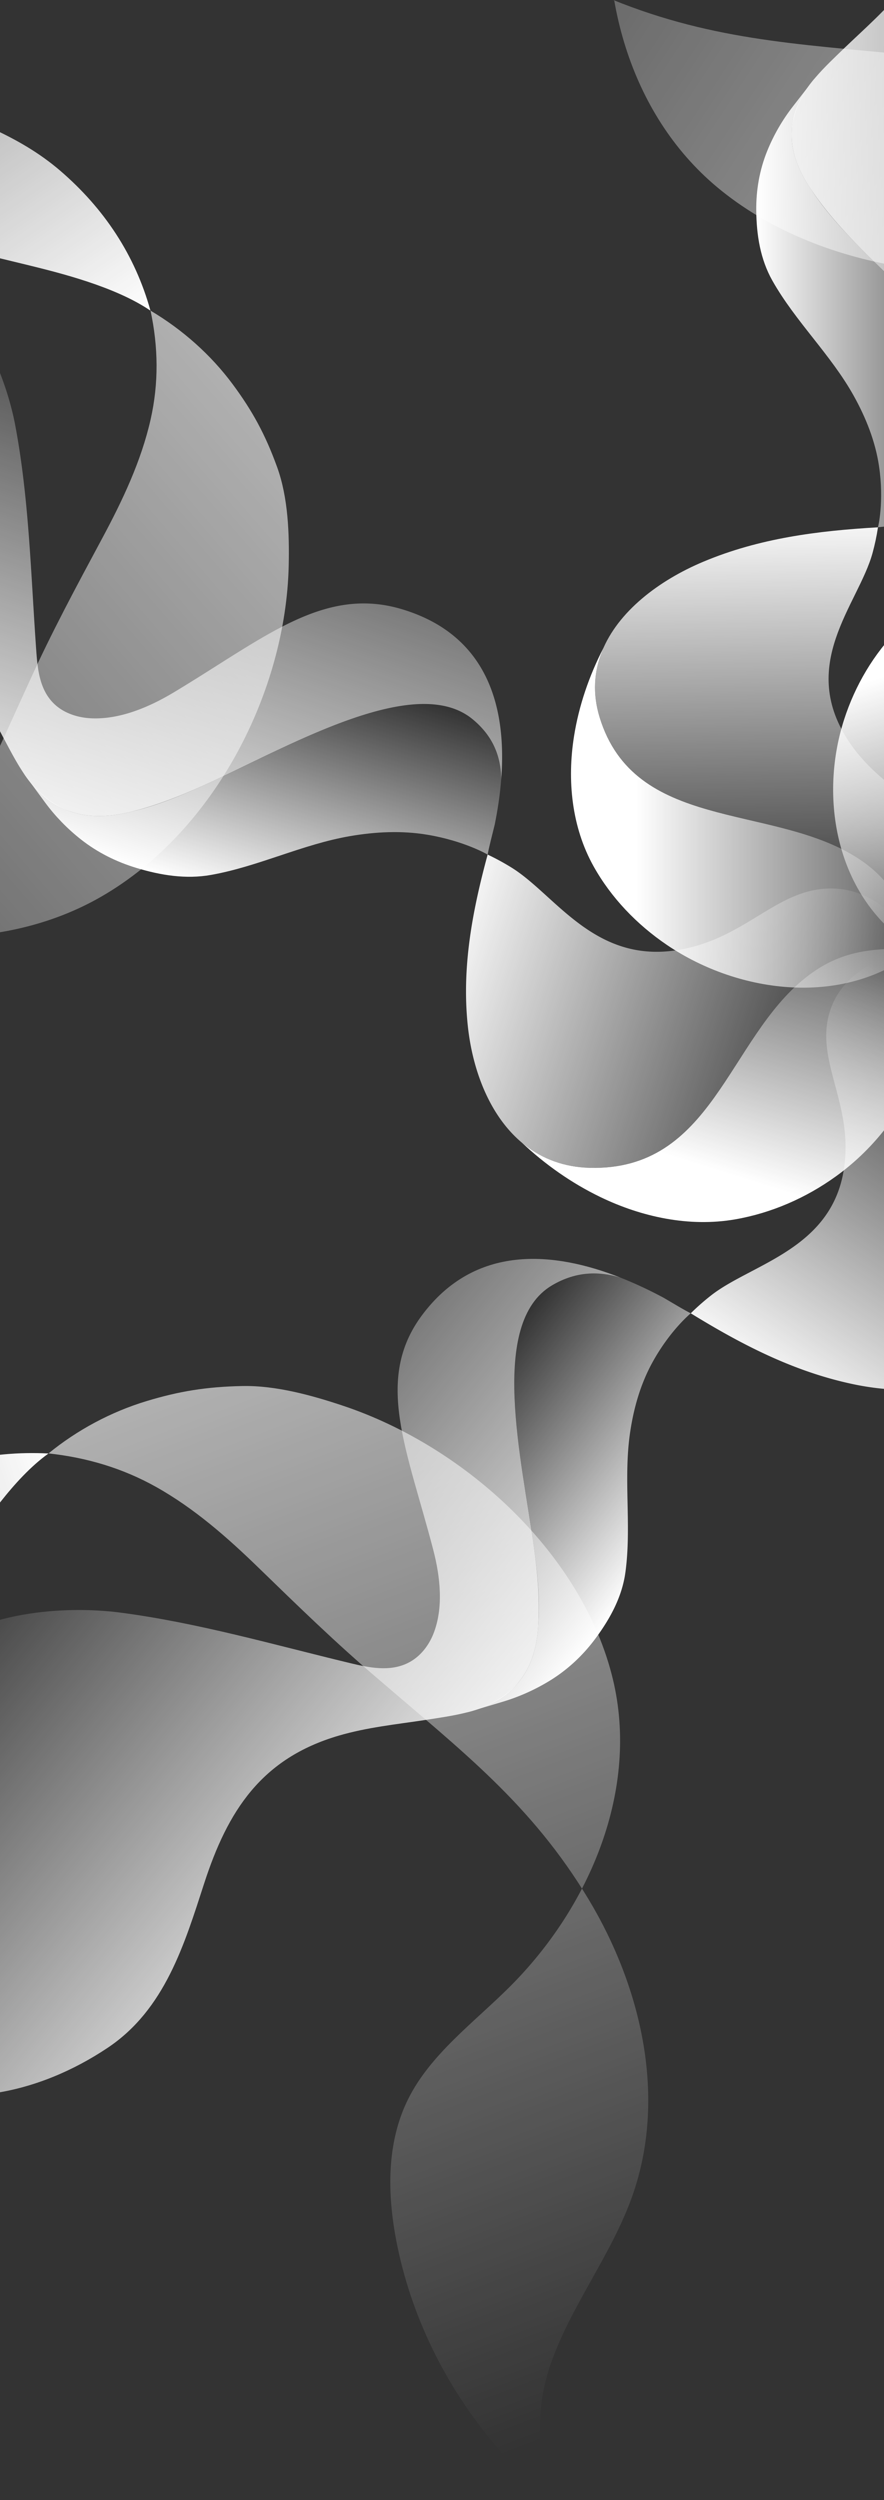 <svg width="1440" height="4070" viewBox="0 0 1440 4070" fill="none" xmlns="http://www.w3.org/2000/svg">
    <rect x="0" y="0" width="1440" height="4070" fill="#333333" stroke="none"/>
    <g clip-path="url(#ql6ja44kha)">
        <g clip-path="url(#8rurezcmjb)">
            <g clip-path="url(#p8u5ifh5oc)">
                <path d="M1494.08 1545.5c33.95-27.51 72.12-89.37 57.28-148.75-20.76-82.92-109.74-104.29-166.05-185.78-88.49-128.06 13.1-226.718 36.04-310.691 3.83-14.032 6.78-28.017 8.84-41.814-98.09 5.631-193.46 17.771-284.47 56.003-73.15 30.723-139.08 81.423-164.963 145.642-13.187 32.72-15.971 68.95-4.021 107.83 56.804 184.73 275.834 140.64 415.114 225.67 63.14 38.53 82.87 87.35 102.16 151.81" fill="url(#zn1jjqdjbd)"/>
                <path d="M980.805 1060.18c-13.188 32.73-15.972 68.96-4.021 107.83 56.806 184.74 275.836 140.65 415.116 225.67 63.14 38.53 82.87 87.36 102.16 151.82-116.76 94.64-289.44 73.09-407.67-7.12-49.09-33.28-90.883-76.9-119.375-127.85-35.981-64.34-43.275-140.44-31.959-211.81 7.928-50.03 24.73-98.71 48.028-144.04" fill="url(#t13or86nle)"/>
                <path d="M1478.74 89.33c90.08 8.291 178.16 22.37 267.4 36.371 71.13 11.169 143.66 19.163 215.71 12.202 62.6-6.054 120.66-25.045 175.18-54.83-14.52 57.317-40.8 112.053-77.37 159.468-32.2 41.767-63.88 73.382-111.37 107.923-43.31 31.489-100.8 51.56-152.75 66.593-202.99 58.772-463.72 24.357-627.32-112.303-143.73-120.047-196.614-319.28-170.157-500.491 11.687-80.016 37.107-160.657 22.097-240.156-14.69-77.763-66.788-144.56-126.523-198.889C748.899-766.42 549.262-840.679 350.016-837.003c104.279-5.975 187.621 87.916 218.702 183.746 31.08 95.831 28.426 199.421 59.344 295.299 51.676 160.281 193.89 282.58 353.476 350.722 170.102 72.648 314.682 78.514 497.192 96.55" fill="url(#jfvn6ebwcf)"/>
                <path d="M1558.53 840.789c34.13-11.153 64.46-31.881 82.19-72.866 46.97-108.627-134.61-258.208-237.42-362.424-30.01-30.41-59.82-62.37-82.87-98.349-.64-.954-1.32-1.893-1.94-2.863-7.38-11.341-13.95-23.308-18.99-35.87-.76-1.893-1.48-3.801-2.16-5.725-.41-1.127-.78-2.253-1.16-3.395-.55-1.705-1.1-3.426-1.58-5.162-3.42-11.905-5.27-24.326-4.93-37.263.08-8.056.83-16.065 2.46-23.856 3.86-18.443 12.6-35.385 23.62-50.825-9.44 12.108-21.23 27.298-24.5 31.522-16.87 21.759-31 46.21-41.39 71.818-12.63 31.146-18.3 63.871-17.94 97.254.41 39.625 6.47 79.03 26.25 114.102 37.49 66.453 95.4 120.688 132.64 187.673 19.8 35.604 35.05 73.899 41.04 114.008 8.76 58.741-1.63 99.883-1.63 99.883 15.7-2.003 33.35-2.988 51.68-4.49 24.84-2.925 50.81-7.133 76.65-13.203l-.02.031z" fill="url(#uu84z18r6g)"/>
                <path d="M1327.99 126.578a234.734 234.734 0 0 0-12.26 15.628c2.07-2.644 4.01-5.147 5.74-7.353 2.06-2.753 4.21-5.506 6.51-8.291l.01.016z" fill="url(#nyzk8zxsoh)"/>
                <path d="M1294.6 254.148c.49 1.737 1.03 3.442 1.58 5.163-.55-1.705-1.09-3.426-1.58-5.163z" fill="url(#7kzx3onuei)"/>
                <path d="M1294.6 254.148c.49 1.737 1.03 3.442 1.58 5.163-.55-1.705-1.09-3.426-1.58-5.163z" fill="url(#25t0uensfj)"/>
                <path d="M1328 126.578c-2.32 2.785-4.45 5.538-6.52 8.291 3.16-4.036 5.57-7.118 6.52-8.291z" fill="url(#bqo2pjmn7k)"/>
                <path d="M1328 126.578c-2.32 2.785-4.45 5.538-6.52 8.291 3.16-4.036 5.57-7.118 6.52-8.291z" fill="url(#4ayuruipdl)"/>
                <path d="M1297.34 262.691c.68 1.925 1.38 3.833 2.16 5.726-.76-1.893-1.48-3.801-2.16-5.726z" fill="url(#5j6ofsbalm)"/>
                <path d="M1297.34 262.691c.68 1.925 1.38 3.833 2.16 5.726-.76-1.893-1.48-3.801-2.16-5.726z" fill="url(#talxxnz2ln)"/>
                <path d="M1289.66 216.887c.65-25.373 9.72-52.718 31.81-82.033-1.73 2.205-3.68 4.708-5.73 7.352-11.01 15.44-19.77 32.382-23.63 50.825-1.62 7.79-2.37 15.8-2.45 23.856z" fill="url(#r5q008md3o)"/>
                <path d="M2066.83-650.987c-20.47-87.618-46.06-176.894-57.95-266.984-80.51 2.19-165.82-2.19-245.94 12.093-155.79 27.782-251.26 137.457-295.84 260.585-37.35 103.168 2.03 207.086 36.62 305.404 41.11 116.903 49.21 217.02-30.06 318.06-29.09 37.074-64.19 67.485-98.16 100.023-16.25 15.721-32.84 31.239-47.49 48.384-4.3 5.022-8.4 10.247-12.26 15.628-11 15.44-19.76 32.382-23.62 50.825-1.63 7.791-2.38 15.8-2.46 23.856-.33 12.937 1.51 25.358 4.93 37.262.51 1.737 1.03 3.458 1.58 5.163.38 1.142.77 2.268 1.16 3.394.68 1.925 1.4 3.833 2.16 5.726 5.03 12.577 11.61 24.529 18.99 35.87.63.97 1.3 1.908 1.93 2.863 23.6 35.604 52.77 67.782 82.91 98.349 102.81 104.215 284.39 253.781 237.42 362.424-17.71 40.969-48.03 61.697-82.14 72.85 113.87-26.765 225.01-89.198 223.84-232.256-1.05-129.025-114.95-190.785-248.92-298.818-35.45-28.58-71.3-66.499-83.49-110.519-5.62-20.258-5.2-42.628 4.59-61.369 14.98-28.659 46.68-42.05 76-53.422 118.88-46.054 241.56-87.086 354.52-145.56 21.28-11.013 144.54-77.075 197.66-194.587 52.72-116.59 11.61-276.934-16.02-395.228l.04-.016z" fill="url(#frnun78nyp)"/>
                <path d="M245.057 505.615c-25.024-90.183-75.218-166.037-147.05-227.766-133.813-115.025-332.311-114.712-454.418-239.03-102.44-104.293-139.642-229.611-89.887-363.596 37.348-100.587 130.492-218.365 161.263-317.59 31.162-100.461 16.216-212.405-10.664-295.721 38.097 111.224 155.727 149.425 228.813 305.06 44.87 95.549 45.537 209.839 13.79 310.128C-85.66-220.077-143.88-152.592-205.634-38.615c-65.059 120.078-106.608 281.47 7.636 373.75 74.453 60.133 127.04 67.798 242.977 96.3 52.066 12.796 141.547 34.853 199.181 73.695.619.407.245.125.896.485z" fill="url(#e681rwtt3q)"/>
                <path d="M1494.1 1545.19c-16.75-39.53-66.16-93.53-129.53-98.3-88.49-6.66-137.13 68.05-235.19 94.33-154.104 41.28-220.367-82.04-296.383-128.95a399.646 399.646 0 0 0-38.651-21.01c-24.731 91.39-42.2 182.28-32.48 277.26 7.814 76.34 37.625 152.26 93.175 195.75 28.313 22.16 63.317 35.9 105.501 36.99 200.398 5.18 224.448-208.58 351.648-309.59 57.66-45.79 112.08-48.73 181.85-46.45" fill="url(#spuyzq566r)"/>
                <path d="M855.089 1864.25c28.312 22.17 63.316 35.9 105.5 37 200.401 5.17 224.451-208.59 351.651-309.6 57.65-45.79 112.08-48.73 181.84-46.44 57.61 135.95-17.11 287.07-133.01 370.33-48.13 34.58-104.22 59.28-163.45 69.57-74.79 13-152.39-3.85-219.529-36.25-47.068-22.71-90.066-53.1-127.724-88.4" fill="url(#dxuvqltr8s)"/>
                <path d="M47.995 1109.23c36.046-79.77 77.188-155.904 118.639-233.119C199.668 814.57 230 750.761 245.369 682.76c13.35-59.07 12.487-117.998-.147-177.02 52.246 30.99 98.305 71.912 133.944 119.984 31.389 42.347 52.897 81.064 72.401 135.127 17.795 49.308 19.879 108.032 18.723 160.171-4.558 203.658-119.193 431.268-305.024 538.538-163.249 94.23-376.79 81-547.968.83-75.593-35.4-147.554-83.55-230.88-94.41-81.519-10.61-163.722 16.35-235.96 54.16-175.018 91.57-310.218 251.06-368.148 434.27 26.31-97.14 145-144.28 249.459-143.07 104.459 1.2 206.183 35.65 310.625 37.02 174.63 2.3 339.621-89.85 456.388-214.62 124.468-133 174.955-263.29 249.213-424.5" fill="url(#u8akvvcqot)"/>
                <path d="M816.477 1268.52c-.489-34.63-11.625-68.75-46.727-97.63-93.013-76.49-297.176 43.21-432.096 104.97-39.368 18.02-80.217 35.4-122.954 45.33-1.156.29-2.28.62-3.436.9-13.497 3.23-27.384 5.55-41.37 6.27-2.1.12-4.216.17-6.333.2-1.237.02-2.475.02-3.712 0-1.872-.01-3.728-.04-5.601-.14-12.845-.55-25.707-2.7-38.406-6.99-7.946-2.57-15.646-5.73-22.859-9.62-17.062-9.23-31.13-22.46-43.014-37.29 9.068 12.37 20.465 27.84 23.623 32.13 16.33 22.15 36.16 42.59 58.303 60 26.928 21.17 57.569 36.47 90.717 46.46 39.351 11.86 80.216 18.53 121.049 11.28 77.367-13.73 148.955-49.88 226.745-63.21 41.354-7.09 83.994-9.2 125.543-2.27 60.842 10.15 98.369 32.35 98.369 32.35 2.882-14.95 7.343-31.39 11.527-48.62 4.787-23.6 8.629-48.63 10.615-74.13l.017.01z" fill="url(#apjydcqbzu)"/>
                <path d="M38.273 1258.48a226.846 226.846 0 0 0 11.69 16.03c-1.986-2.7-3.842-5.25-5.503-7.5a212.06 212.06 0 0 1-6.187-8.53z" fill="url(#zva9dy68cv)"/>
                <path d="M154.227 1328.42c1.872.1 3.728.13 5.6.14-1.872 0-3.728-.06-5.6-.14z" fill="url(#t6ol3z92iw)"/>
                <path d="M154.227 1328.42c1.872.1 3.728.13 5.6.14-1.872 0-3.728-.06-5.6-.14z" fill="url(#v8odvzva5x)"/>
                <path d="M38.273 1258.48c2.036 2.97 4.103 5.77 6.187 8.53-3.028-4.15-5.324-7.29-6.187-8.53z" fill="url(#chwmzvup5y)"/>
                <path d="M38.273 1258.48c2.036 2.97 4.103 5.77 6.187 8.53-3.028-4.15-5.324-7.29-6.187-8.53z" fill="url(#no2vjngs3z)"/>
                <path d="M163.539 1328.56a147.9 147.9 0 0 0 6.333-.2c-2.116.11-4.216.17-6.333.2z" fill="url(#h1v60geynA)"/>
                <path d="M163.539 1328.56a147.9 147.9 0 0 0 6.333-.2c-2.116.11-4.216.17-6.333.2z" fill="url(#5jy427t91B)"/>
                <path d="M115.82 1321.43c-24.91-8.43-49.184-25.17-71.36-54.42 1.645 2.25 3.518 4.8 5.504 7.51 11.885 14.83 25.952 28.06 43.014 37.29 7.213 3.9 14.897 7.06 22.859 9.62h-.017z" fill="url(#3jwyflth3C)"/>
                <path d="M-503.051 343.052c-93.046-8.385-189.331-12.577-282.182-29.55-22.712 74.243-53.418 150.864-64.033 228.47C-869.91 692.93-790.85 814.056-682.76 892.835c90.571 66.015 205.612 62.136 313.604 60.915 128.408-1.439 230.017 22.089 305.528 125.76 27.71 38.04 46.954 79.51 68.673 120.61 10.534 19.69 20.775 39.67 33.213 58.35a229.145 229.145 0 0 0 11.69 16.03c11.885 14.83 25.952 28.06 43.015 37.29 7.212 3.9 14.896 7.06 22.858 9.62 12.699 4.31 25.561 6.45 38.407 7 1.872.08 3.728.12 5.6.14h3.712c2.117-.03 4.217-.1 6.334-.21 14.001-.7 27.873-3.03 41.37-6.27 1.156-.28 2.279-.61 3.435-.89 42.542-10.56 83.407-27.27 122.97-45.38 134.92-61.76 339.084-181.46 432.097-104.97 35.085 28.85 46.222 62.95 46.726 97.57 8.71-112.34-18.772-233.16-160.725-276.308-128.034-38.905-224.368 46.068-372.688 135.128-39.253 23.56-87.852 44.6-135.197 42.14-21.784-1.12-43.796-8.41-59.328-23.15-23.738-22.54-27.206-55.64-29.387-85.94-8.857-122.867-11.543-247.653-34.532-368.951-4.33-22.855-31.634-155.901-131.534-240.766-99.118-84.192-270.524-96.191-396.148-107.501h.016z" fill="url(#58wqr7kufD)"/>
                <path d="M78.838 2366.3c-97.002-4.99-187.589 17.43-270.898 63.98-155.207 86.75-216.244 268.22-377.019 341.39-134.887 61.38-270.426 56.64-387.666-30.23-88.035-65.21-175.815-186.71-264.515-245.5-89.81-59.52-205.24-80.45-296.01-81.64 121.87-.46 196.03-96.13 372.68-114.83 108.44-11.46 221.759 23.23 311.222 83.24 91.727 61.53 140.521 135.58 234.267 227.24 98.744 96.55 245.664 184.4 372.297 108.51 82.528-49.44 106.38-95.14 170.397-192.27 28.752-43.63 78.246-118.57 134.48-159.23.603-.44.196-.19.75-.67" fill="url(#p7vhz87sxE)"/>
                <path d="M1493.82 1546.18c-44.3 3.08-113.02 31.55-137.33 87.99-33.93 78.81 24.98 146.34 20.68 244.08-6.76 153.57-149.3 176.02-219.23 230.99a385.572 385.572 0 0 0-32.74 28.83c82.81 50.84 167.39 94.88 264.41 115.35 77.97 16.46 162.32 12.68 222.54-24.65 30.69-19.02 55.11-46.76 69.23-84.97 67.04-181.53-137.1-269.57-197.78-417.01-27.5-66.83-13.62-117.46 10.22-180.52" fill="url(#zhsd9fq1xF)"/>
                <path d="M615.425 2732.9c-67.811-57.58-130.46-118.71-194.086-180.44-50.715-49.21-104.491-96.64-167.059-131.7-54.346-30.46-112.941-47.87-175.264-54.58 46.807-38.17 101.56-67.61 160.139-85.32 51.611-15.6 96.579-23.29 156.135-24.4 54.313-1.02 113.087 15.2 164.323 32.38 200.175 67.09 390.043 242.19 438.805 445.14 42.832 178.29-36.258 369.34-168.524 501-58.4 58.13-128.294 109.01-164.78 181.8-35.688 71.21-34.402 154.67-19.309 232.35 36.567 188.24 152.65 361.06 316.095 470.61-88.015-54.04-98.012-177.08-64.538-272.16 33.474-95.08 99.005-177.39 132.638-272.41 56.24-158.86 16.01-338.11-71.405-483.38-93.176-154.83-206.557-241.23-343.17-358.9" fill="url(#n28sryt05G)"/>
                <path d="M1010.55 2079.91c-34.43-10.25-71.648-10.62-111.064 12.53-104.459 61.35-49.055 284.92-29.631 427.29 5.665 41.55 10.24 84.24 6.887 126.37-.066 1.14-.098 2.28-.179 3.41-.961 13.34-2.964 26.74-6.578 39.75-.537 1.96-1.124 3.91-1.758 5.85a127.89 127.89 0 0 1-1.14 3.4c-.602 1.7-1.205 3.39-1.872 5.06-4.51 11.56-10.615 22.66-18.805 32.93-4.998 6.48-10.501 12.53-16.59 17.91-14.409 12.75-31.846 21.51-50.211 27.79 15.044-4.48 33.881-10.09 39.107-11.66 26.962-8.07 53.337-19.88 77.416-34.72 29.273-18.07 53.874-41.35 74.013-68.55 23.901-32.29 43.115-67.58 48.565-107.13 10.32-74.93-3.35-151.52 7.51-226.73 5.76-39.99 16.85-79.6 36.55-115.42 28.85-52.47 62.42-79.89 62.42-79.89-13.92-7.24-28.8-16.41-44.56-25.56-21.88-11.67-45.47-22.92-70.09-32.6l.01-.03z" fill="url(#udo8k4payH)"/>
                <path d="M760.148 2787.92c6.545-1.64 13.058-3.53 19.472-5.72-3.288.97-6.382 1.89-9.133 2.7-3.354 1.05-6.773 2.08-10.339 3.02z" fill="url(#jrzfbje7tI)"/>
                <path d="M865.211 2703.57c.667-1.67 1.27-3.37 1.872-5.06a135.96 135.96 0 0 1-1.872 5.06z" fill="url(#wy0ls7jy4J)"/>
                <path d="M865.211 2703.57c.667-1.67 1.27-3.37 1.872-5.06a135.96 135.96 0 0 1-1.872 5.06z" fill="url(#g65rrxo5aK)"/>
                <path d="M760.148 2787.92c3.566-.95 6.985-1.97 10.339-3.02-5.031 1.49-8.857 2.61-10.339 3.02z" fill="url(#quo8udtunL)"/>
                <path d="M760.148 2787.92c3.566-.95 6.985-1.97 10.339-3.02-5.031 1.49-8.857 2.61-10.339 3.02z" fill="url(#htwj10qo1M)"/>
                <path d="M868.227 2695.09z" fill="url(#cmjnqr6ubN)"/>
                <path d="M868.227 2695.09z" fill="url(#dw6is7h2eO)"/>
                <path d="M846.426 2736.5c-16.053 20.16-40.116 37.17-75.918 48.4 2.735-.81 5.845-1.74 9.133-2.71 18.349-6.27 35.802-15.03 50.211-27.78 6.089-5.38 11.592-11.43 16.59-17.91h-.016z" fill="url(#32i1rcee7P)"/>
                <path d="M-313.238 2999.7c-37.055 82.44-70.952 169.12-116.457 248.73 66.475 43.69 132.82 95.42 206.361 129.12 143.044 65.5 287.359 30.71 398.753-43.74 93.339-62.37 125.038-168.7 157.209-267.75 38.244-117.79 92.948-203.36 218.898-240.34 46.222-13.57 93.225-18.34 140.602-25.49 22.761-3.53 45.685-6.72 68.022-12.32 6.545-1.65 13.057-3.54 19.472-5.73 18.349-6.27 35.802-15.03 50.211-27.78 6.089-5.38 11.592-11.44 16.59-17.91 8.173-10.28 14.278-21.37 18.804-32.93.652-1.68 1.287-3.38 1.873-5.07.39-1.13.765-2.25 1.139-3.4.619-1.94 1.205-3.89 1.759-5.85 3.63-13.01 5.617-26.4 6.577-39.75.082-1.14.114-2.26.179-3.41 2.687-42.12-1.221-84.64-6.919-126.38-19.439-142.37-74.827-365.94 29.631-427.29 39.4-23.14 76.586-22.8 111.024-12.55-108.5-42.66-236.599-54.91-323.181 61.49-78.084 104.97-23.721 219.26 18.577 382.33 11.201 43.14 16.997 94.06-.049 136.56-7.848 19.57-21.866 37.42-41.256 47.06-29.648 14.73-63.496 7.66-94.153.29-124.354-29.88-248.708-65.98-375.862-82.45-23.966-3.1-164.096-19.27-278.958 45.79-113.967 64.56-178.798 217.48-228.829 328.79l-.017-.02z" fill="url(#vr8s8a4ovQ)"/>
                <path d="M1868.35 3091.9c-34.92 87.09-40.72 176.8-20.38 267.31 37.88 168.64 198.67 280.49 221.4 450.01 19.08 142.23-27.5 264.63-149.7 344.92-91.76 60.29-239.15 102.97-324.76 165.85-86.66 63.67-143.06 162.68-172.28 245.26 37.21-111.51-34.59-208.84 1.51-376.02 22.16-102.63 91.53-195.48 178.57-258.68 89.25-64.81 177.62-86.5 297.32-143.84 126.08-60.39 258.43-167.5 222.47-306.68-23.45-90.7-61.3-126.6-137.66-215.13-34.3-39.76-93.19-108.14-116.05-172.11-.25-.68-.11-.23-.42-.89" fill="url(#dig7dg9rjR)"/>
                <path d="M1815.76 927.104c-36.47-1.94-73.19 6.711-107.98 29.644-165.3 108.982-53.99 295.522-95.09 449.052-18.65 69.6-60.86 102.72-118.71 140.28-129.77-77.45-161.78-241.91-118.93-374.74 17.78-55.14 48.04-106.81 89.67-148.59 52.56-52.767 125.64-82.943 199.79-94.66 51.97-8.213 105.34-7.9 157.4-.626" fill="url(#6dzritmyqS)"/>
            </g>
        </g>
    </g>
    <defs>
        <linearGradient id="zn1jjqdjbd" x1="1252.06" y1="826.991" x2="1265.68" y2="1493" gradientUnits="userSpaceOnUse">
            <stop stop-color="#fff"/>
            <stop offset="1" stop-color="#fff" stop-opacity="0"/>
        </linearGradient>
        <linearGradient id="t13or86nle" x1="1036.52" y1="1331.33" x2="1600.43" y2="1331.33" gradientUnits="userSpaceOnUse">
            <stop stop-color="#fff"/>
            <stop offset="1" stop-color="#fff" stop-opacity="0"/>
        </linearGradient>
        <linearGradient id="jfvn6ebwcf" x1="2963.96" y1="992.542" x2="438.332" y2="-666.566" gradientUnits="userSpaceOnUse">
            <stop stop-color="#fff"/>
            <stop offset="1" stop-color="#fff" stop-opacity="0"/>
        </linearGradient>
        <linearGradient id="uu84z18r6g" x1="1231.89" y1="500.344" x2="1648.34" y2="500.344" gradientUnits="userSpaceOnUse">
            <stop stop-color="#fff"/>
            <stop offset="1" stop-color="#fff" stop-opacity="0"/>
        </linearGradient>
        <linearGradient id="nyzk8zxsoh" x1="1289.55" y1="134.384" x2="2108.28" y2="134.384" gradientUnits="userSpaceOnUse">
            <stop stop-color="#fff"/>
            <stop offset="1" stop-color="#fff" stop-opacity="0"/>
        </linearGradient>
        <linearGradient id="7kzx3onuei" x1="1231.88" y1="256.73" x2="1648.42" y2="256.73" gradientUnits="userSpaceOnUse">
            <stop stop-color="#fff"/>
            <stop offset="1" stop-color="#fff" stop-opacity="0"/>
        </linearGradient>
        <linearGradient id="25t0uensfj" x1="1289.55" y1="256.73" x2="2108.37" y2="256.73" gradientUnits="userSpaceOnUse">
            <stop stop-color="#fff"/>
            <stop offset="1" stop-color="#fff" stop-opacity="0"/>
        </linearGradient>
        <linearGradient id="bqo2pjmn7k" x1="1231.89" y1="130.724" x2="1648.39" y2="130.724" gradientUnits="userSpaceOnUse">
            <stop stop-color="#fff"/>
            <stop offset="1" stop-color="#fff" stop-opacity="0"/>
        </linearGradient>
        <linearGradient id="4ayuruipdl" x1="1289.56" y1="130.724" x2="2108.29" y2="130.724" gradientUnits="userSpaceOnUse">
            <stop stop-color="#fff"/>
            <stop offset="1" stop-color="#fff" stop-opacity="0"/>
        </linearGradient>
        <linearGradient id="5j6ofsbalm" x1="1231.89" y1="265.554" x2="1648.37" y2="265.554" gradientUnits="userSpaceOnUse">
            <stop stop-color="#fff"/>
            <stop offset="1" stop-color="#fff" stop-opacity="0"/>
        </linearGradient>
        <linearGradient id="talxxnz2ln" x1="1289.55" y1="265.554" x2="2108.26" y2="265.554" gradientUnits="userSpaceOnUse">
            <stop stop-color="#fff"/>
            <stop offset="1" stop-color="#fff" stop-opacity="0"/>
        </linearGradient>
        <linearGradient id="r5q008md3o" x1="1231.89" y1="175.87" x2="1648.39" y2="175.87" gradientUnits="userSpaceOnUse">
            <stop stop-color="#fff"/>
            <stop offset="1" stop-color="#fff" stop-opacity="0"/>
        </linearGradient>
        <linearGradient id="frnun78nyp" x1="1184.59" y1="-57.058" x2="2147.38" y2="-24.934" gradientUnits="userSpaceOnUse">
            <stop stop-color="#fff"/>
            <stop offset="1" stop-color="#fff" stop-opacity="0"/>
        </linearGradient>
        <linearGradient id="e681rwtt3q" x1="324.695" y1="461.333" x2="-443.78" y2="-655.191" gradientUnits="userSpaceOnUse">
            <stop stop-color="#fff"/>
            <stop offset="1" stop-color="#fff" stop-opacity="0"/>
        </linearGradient>
        <linearGradient id="spuyzq566r" x1="708.09" y1="1544.31" x2="1367.28" y2="1751.19" gradientUnits="userSpaceOnUse">
            <stop stop-color="#fff"/>
            <stop offset="1" stop-color="#fff" stop-opacity="0"/>
        </linearGradient>
        <linearGradient id="dxuvqltr8s" x1="1140.69" y1="1897.12" x2="1302.75" y2="1378.01" gradientUnits="userSpaceOnUse">
            <stop stop-color="#fff"/>
            <stop offset="1" stop-color="#fff" stop-opacity="0"/>
        </linearGradient>
        <linearGradient id="u8akvvcqot" x1="1400.96" y1="31.123" x2="-872.722" y2="1998.56" gradientUnits="userSpaceOnUse">
            <stop stop-color="#fff"/>
            <stop offset="1" stop-color="#fff" stop-opacity="0"/>
        </linearGradient>
        <linearGradient id="apjydcqbzu" x1="378.537" y1="1461.8" x2="498.222" y2="1078.43" gradientUnits="userSpaceOnUse">
            <stop stop-color="#fff"/>
            <stop offset="1" stop-color="#fff" stop-opacity="0"/>
        </linearGradient>
        <linearGradient id="zva9dy68cv" x1="34.132" y1="1296.02" x2="269.43" y2="542.326" gradientUnits="userSpaceOnUse">
            <stop stop-color="#fff"/>
            <stop offset="1" stop-color="#fff" stop-opacity="0"/>
        </linearGradient>
        <linearGradient id="t6ol3z92iw" x1="137.398" y1="1386.35" x2="256.455" y2="1003.87" gradientUnits="userSpaceOnUse">
            <stop stop-color="#fff"/>
            <stop offset="1" stop-color="#fff" stop-opacity="0"/>
        </linearGradient>
        <linearGradient id="v8odvzva5x" x1="155.217" y1="1333.81" x2="389.256" y2="581.944" gradientUnits="userSpaceOnUse">
            <stop stop-color="#fff"/>
            <stop offset="1" stop-color="#fff" stop-opacity="0"/>
        </linearGradient>
        <linearGradient id="chwmzvup5y" x1="12.673" y1="1347.58" x2="132.375" y2="964.166" gradientUnits="userSpaceOnUse">
            <stop stop-color="#fff"/>
            <stop offset="1" stop-color="#fff" stop-opacity="0"/>
        </linearGradient>
        <linearGradient id="no2vjngs3z" x1="30.493" y1="1294.88" x2="265.798" y2="541.182" gradientUnits="userSpaceOnUse">
            <stop stop-color="#fff"/>
            <stop offset="1" stop-color="#fff" stop-opacity="0"/>
        </linearGradient>
        <linearGradient id="h1v60geynA" x1="146.146" y1="1389.1" x2="265.292" y2="1006.48" gradientUnits="userSpaceOnUse">
            <stop stop-color="#fff"/>
            <stop offset="1" stop-color="#fff" stop-opacity="0"/>
        </linearGradient>
        <linearGradient id="5jy427t91B" x1="163.966" y1="1336.53" x2="398.178" y2="584.409" gradientUnits="userSpaceOnUse">
            <stop stop-color="#fff"/>
            <stop offset="1" stop-color="#fff" stop-opacity="0"/>
        </linearGradient>
        <linearGradient id="3jwyflth3C" x1="57.376" y1="1361.54" x2="177.074" y2="978.127" gradientUnits="userSpaceOnUse">
            <stop stop-color="#fff"/>
            <stop offset="1" stop-color="#fff" stop-opacity="0"/>
        </linearGradient>
        <linearGradient id="58wqr7kufD" x1="-187.813" y1="1332.77" x2="116.676" y2="454.291" gradientUnits="userSpaceOnUse">
            <stop stop-color="#fff"/>
            <stop offset="1" stop-color="#fff" stop-opacity="0"/>
        </linearGradient>
        <linearGradient id="p7vhz87sxE" x1="59.629" y1="2279.84" x2="-1257.25" y2="2715" gradientUnits="userSpaceOnUse">
            <stop stop-color="#fff"/>
            <stop offset="1" stop-color="#fff" stop-opacity="0"/>
        </linearGradient>
        <linearGradient id="zhsd9fq1xF" x1="1250.06" y1="2264.15" x2="1624.52" y2="1703.01" gradientUnits="userSpaceOnUse">
            <stop stop-color="#fff"/>
            <stop offset="1" stop-color="#fff" stop-opacity="0"/>
        </linearGradient>
        <linearGradient id="n28sryt05G" x1="-33.62" y1="1163.4" x2="1023.03" y2="3921.17" gradientUnits="userSpaceOnUse">
            <stop stop-color="#fff"/>
            <stop offset="1" stop-color="#fff" stop-opacity="0"/>
        </linearGradient>
        <linearGradient id="udo8k4payH" x1="1066.56" y1="2539.8" x2="739.054" y2="2292.16" gradientUnits="userSpaceOnUse">
            <stop stop-color="#fff"/>
            <stop offset="1" stop-color="#fff" stop-opacity="0"/>
        </linearGradient>
        <linearGradient id="jrzfbje7tI" x1="796.034" y1="2803.29" x2="152.148" y2="2316.43" gradientUnits="userSpaceOnUse">
            <stop stop-color="#fff"/>
            <stop offset="1" stop-color="#fff" stop-opacity="0"/>
        </linearGradient>
        <linearGradient id="wy0ls7jy4J" x1="917.526" y1="2736.89" x2="589.983" y2="2489.21" gradientUnits="userSpaceOnUse">
            <stop stop-color="#fff"/>
            <stop offset="1" stop-color="#fff" stop-opacity="0"/>
        </linearGradient>
        <linearGradient id="g65rrxo5aK" x1="870.871" y1="2704.32" x2="227.002" y2="2217.44" gradientUnits="userSpaceOnUse">
            <stop stop-color="#fff"/>
            <stop offset="1" stop-color="#fff" stop-opacity="0"/>
        </linearGradient>
        <linearGradient id="quo8udtunL" x1="840.439" y1="2838.83" x2="512.906" y2="2591.16" gradientUnits="userSpaceOnUse">
            <stop stop-color="#fff"/>
            <stop offset="1" stop-color="#fff" stop-opacity="0"/>
        </linearGradient>
        <linearGradient id="htwj10qo1M" x1="793.785" y1="2806.26" x2="149.936" y2="2319.39" gradientUnits="userSpaceOnUse">
            <stop stop-color="#fff"/>
            <stop offset="1" stop-color="#fff" stop-opacity="0"/>
        </linearGradient>
        <linearGradient id="cmjnqr6ubN" x1="922.939" y1="2729.74" x2="595.392" y2="2482.04" gradientUnits="userSpaceOnUse">
            <stop stop-color="#fff"/>
            <stop offset="1" stop-color="#fff" stop-opacity="0"/>
        </linearGradient>
        <linearGradient id="dw6is7h2eO" x1="876.282" y1="2697.17" x2="232.404" y2="2210.26" gradientUnits="userSpaceOnUse">
            <stop stop-color="#fff"/>
            <stop offset="1" stop-color="#fff" stop-opacity="0"/>
        </linearGradient>
        <linearGradient id="32i1rcee7P" x1="868.071" y1="2802.29" x2="540.529" y2="2554.62" gradientUnits="userSpaceOnUse">
            <stop stop-color="#fff"/>
            <stop offset="1" stop-color="#fff" stop-opacity="0"/>
        </linearGradient>
        <linearGradient id="vr8s8a4ovQ" x1="763.829" y1="3017.46" x2="26.085" y2="2421.1" gradientUnits="userSpaceOnUse">
            <stop stop-color="#fff"/>
            <stop offset="1" stop-color="#fff" stop-opacity="0"/>
        </linearGradient>
        <linearGradient id="dig7dg9rjR" x1="1776.84" y1="3082.73" x2="1768.22" y2="4420.38" gradientUnits="userSpaceOnUse">
            <stop stop-color="#fff"/>
            <stop offset="1" stop-color="#fff" stop-opacity="0"/>
        </linearGradient>
        <linearGradient id="6dzritmyqS" x1="1564.6" y1="1061.79" x2="1726.67" y2="1580.9" gradientUnits="userSpaceOnUse">
            <stop stop-color="#fff"/>
            <stop offset="1" stop-color="#fff" stop-opacity="0"/>
        </linearGradient>
        <clipPath id="ql6ja44kha">
            <path fill="#fff" transform="matrix(1 0 0 -1 0 4070)" d="M0 0h1440v4070H0z"/>
        </clipPath>
        <clipPath id="8rurezcmjb">
            <path fill="#fff" transform="translate(0 -326)" d="M0 0h1440v4364H0z"/>
        </clipPath>
        <clipPath id="p8u5ifh5oc">
            <path fill="#fff" transform="translate(-1518 -1536)" d="M0 0h6408v6207H0z"/>
        </clipPath>
    </defs>
</svg>
